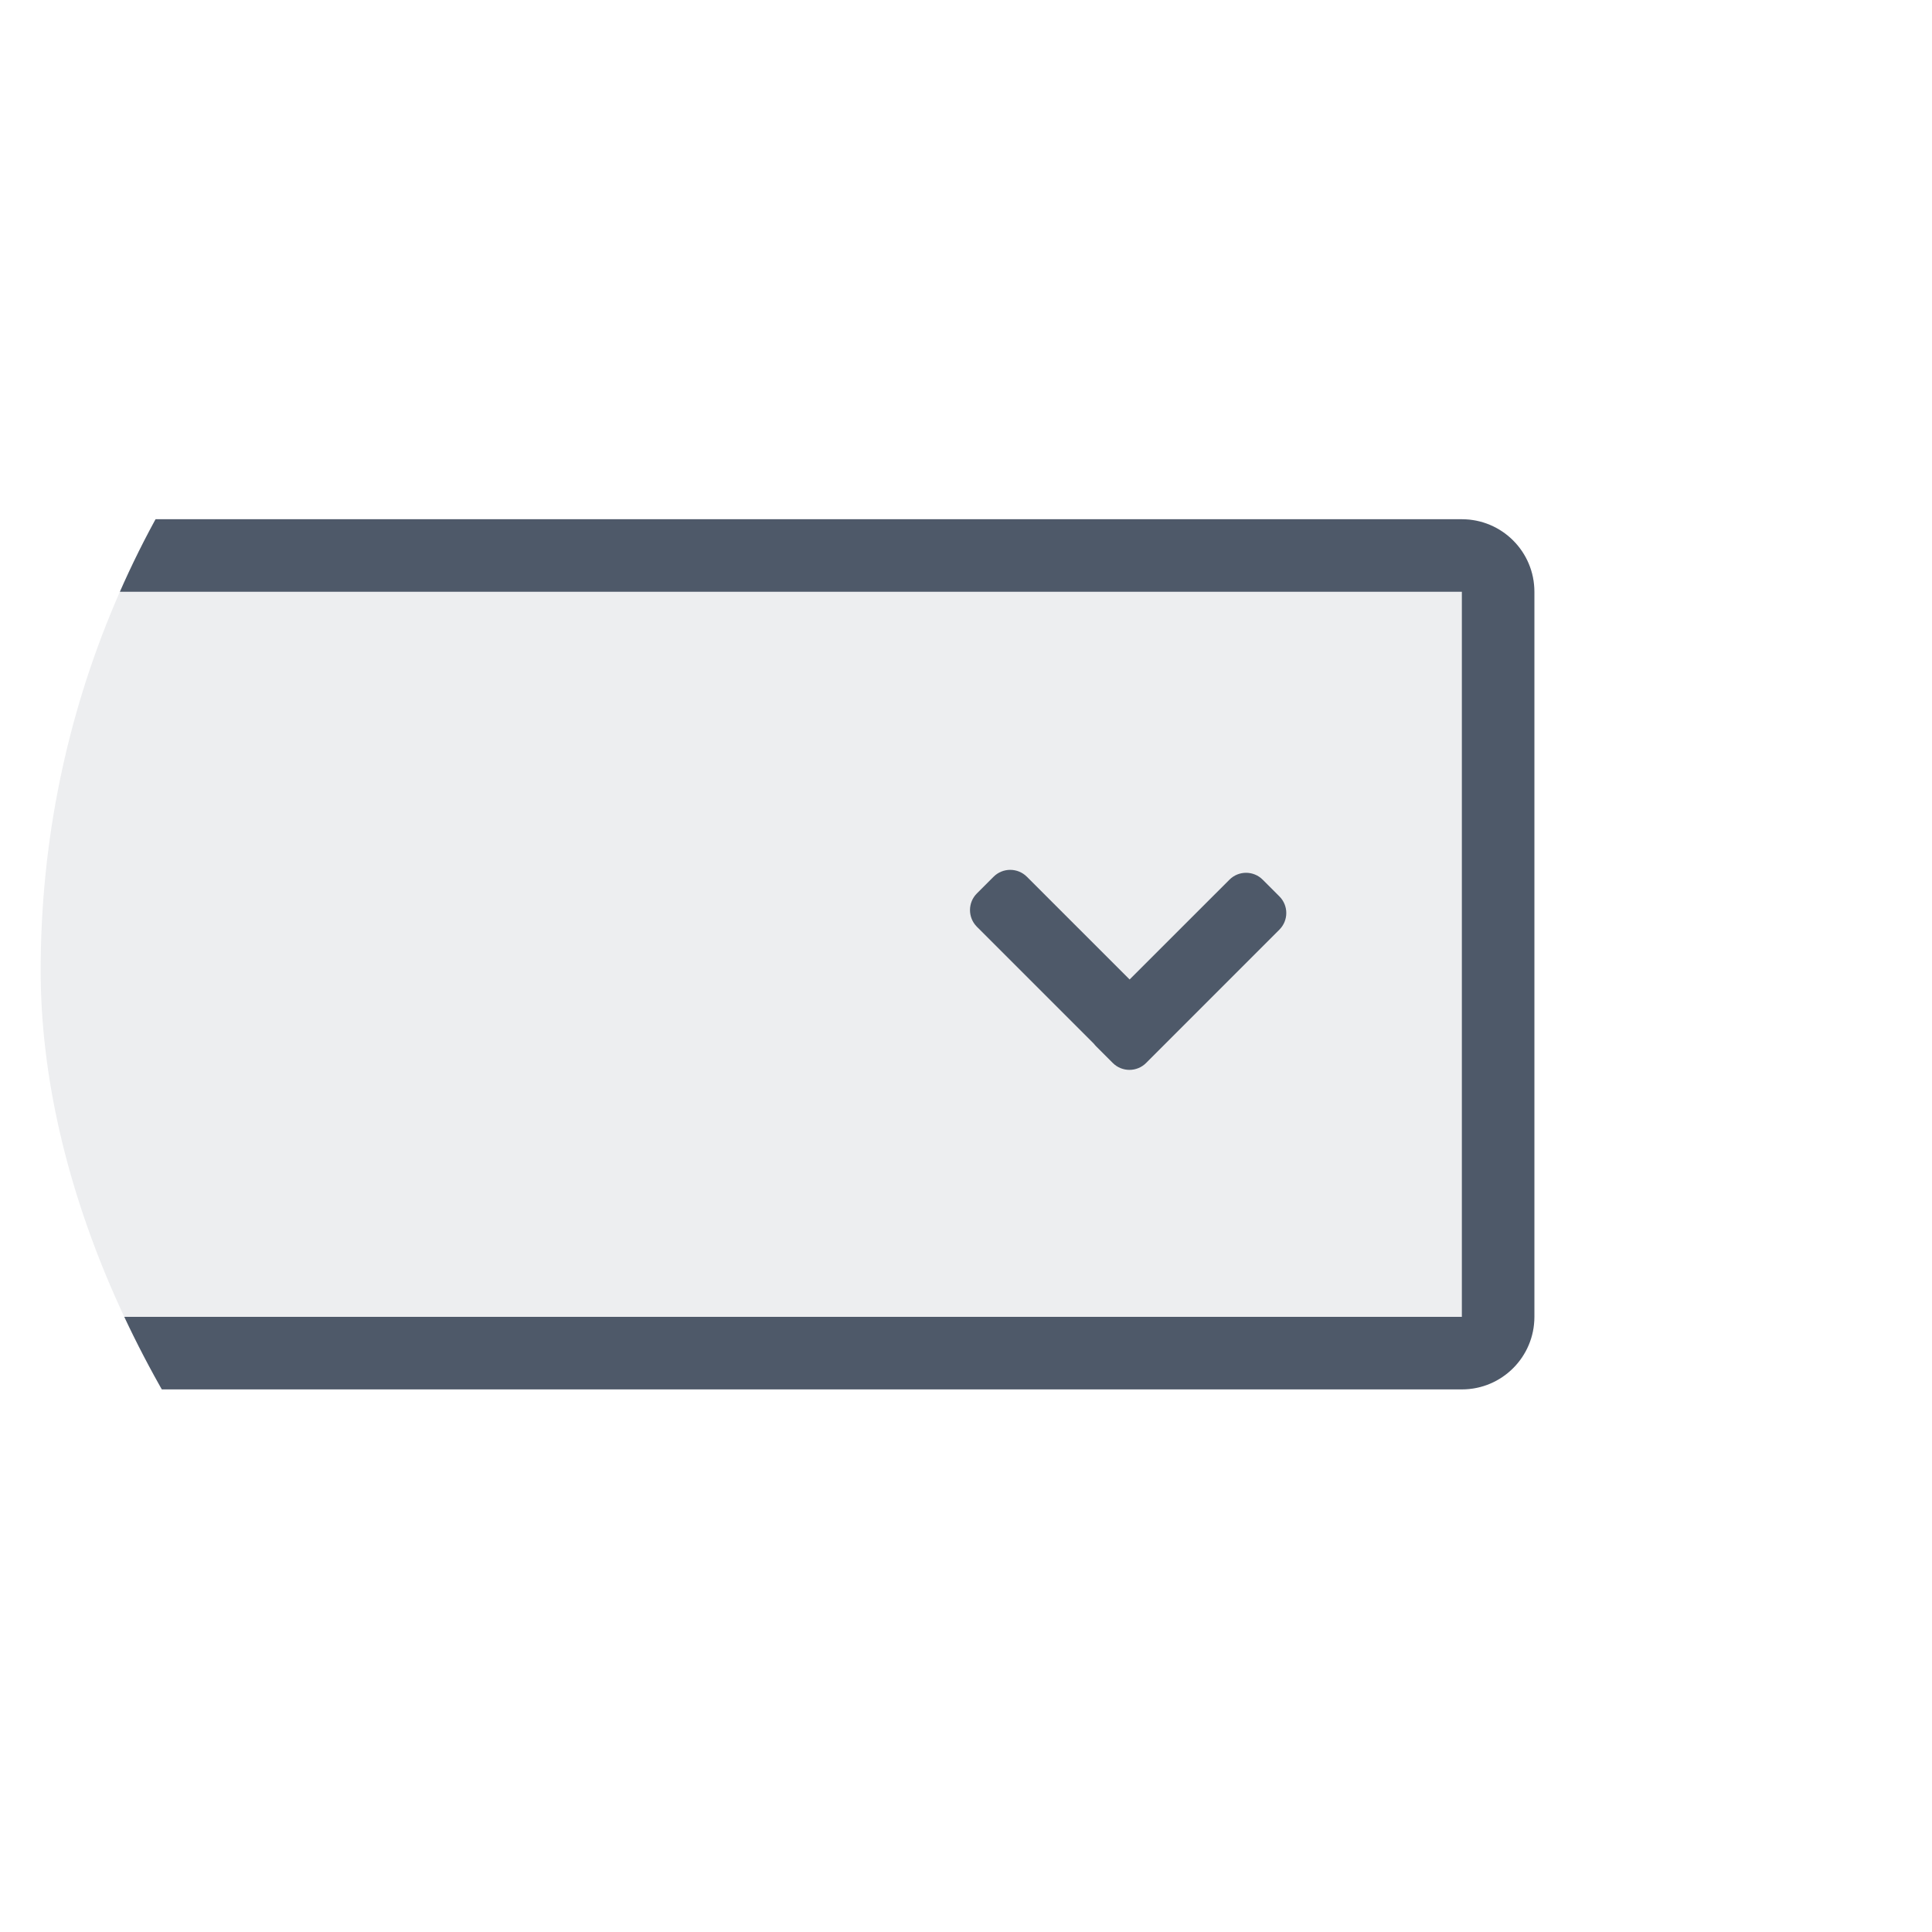 <svg width="41" height="41" viewBox="0 0 41 41" fill="none" xmlns="http://www.w3.org/2000/svg">
<g clip-path="url(#clip0)">
<g clip-path="url(#clip1)">
<path opacity="0.1" d="M-22.835 12.558C-22.835 11.708 -22.146 11.019 -21.296 11.019H31.023C31.873 11.019 32.562 11.708 32.562 12.558V27.946C32.562 28.796 31.873 29.485 31.023 29.485H-21.296C-22.146 29.485 -22.835 28.796 -22.835 27.946V12.558Z" fill="#4E5969"/>
<path fill-rule="evenodd" clip-rule="evenodd" d="M31.023 12.558H-21.296L-21.296 27.946H31.023V12.558ZM-21.296 11.019C-22.146 11.019 -22.835 11.708 -22.835 12.558V27.946C-22.835 28.796 -22.146 29.485 -21.296 29.485H31.023C31.873 29.485 32.562 28.796 32.562 27.946V12.558C32.562 11.708 31.873 11.019 31.023 11.019H-21.296Z" fill="#4E5969"/>
<path d="M21.085 18.606C21.28 18.411 21.597 18.411 21.792 18.606L23.972 20.786L26.09 18.669C26.285 18.473 26.602 18.473 26.797 18.669L27.15 19.022C27.346 19.217 27.346 19.534 27.15 19.729L24.322 22.558C24.127 22.753 23.81 22.753 23.615 22.558L23.261 22.204C23.244 22.187 23.228 22.168 23.213 22.149L20.731 19.667C20.536 19.471 20.536 19.155 20.731 18.96L21.085 18.606Z" fill="#4E5969"/>
</g>
</g>
<defs>
<clipPath id="clip0">
<rect x="0.863" y="0.597" width="40" height="40" rx="20" fill="white"/>
</clipPath>
<clipPath id="clip1">
<rect width="56" height="19.31" fill="white" transform="translate(-23.137 10.597)"/>
</clipPath>
</defs>
</svg>
